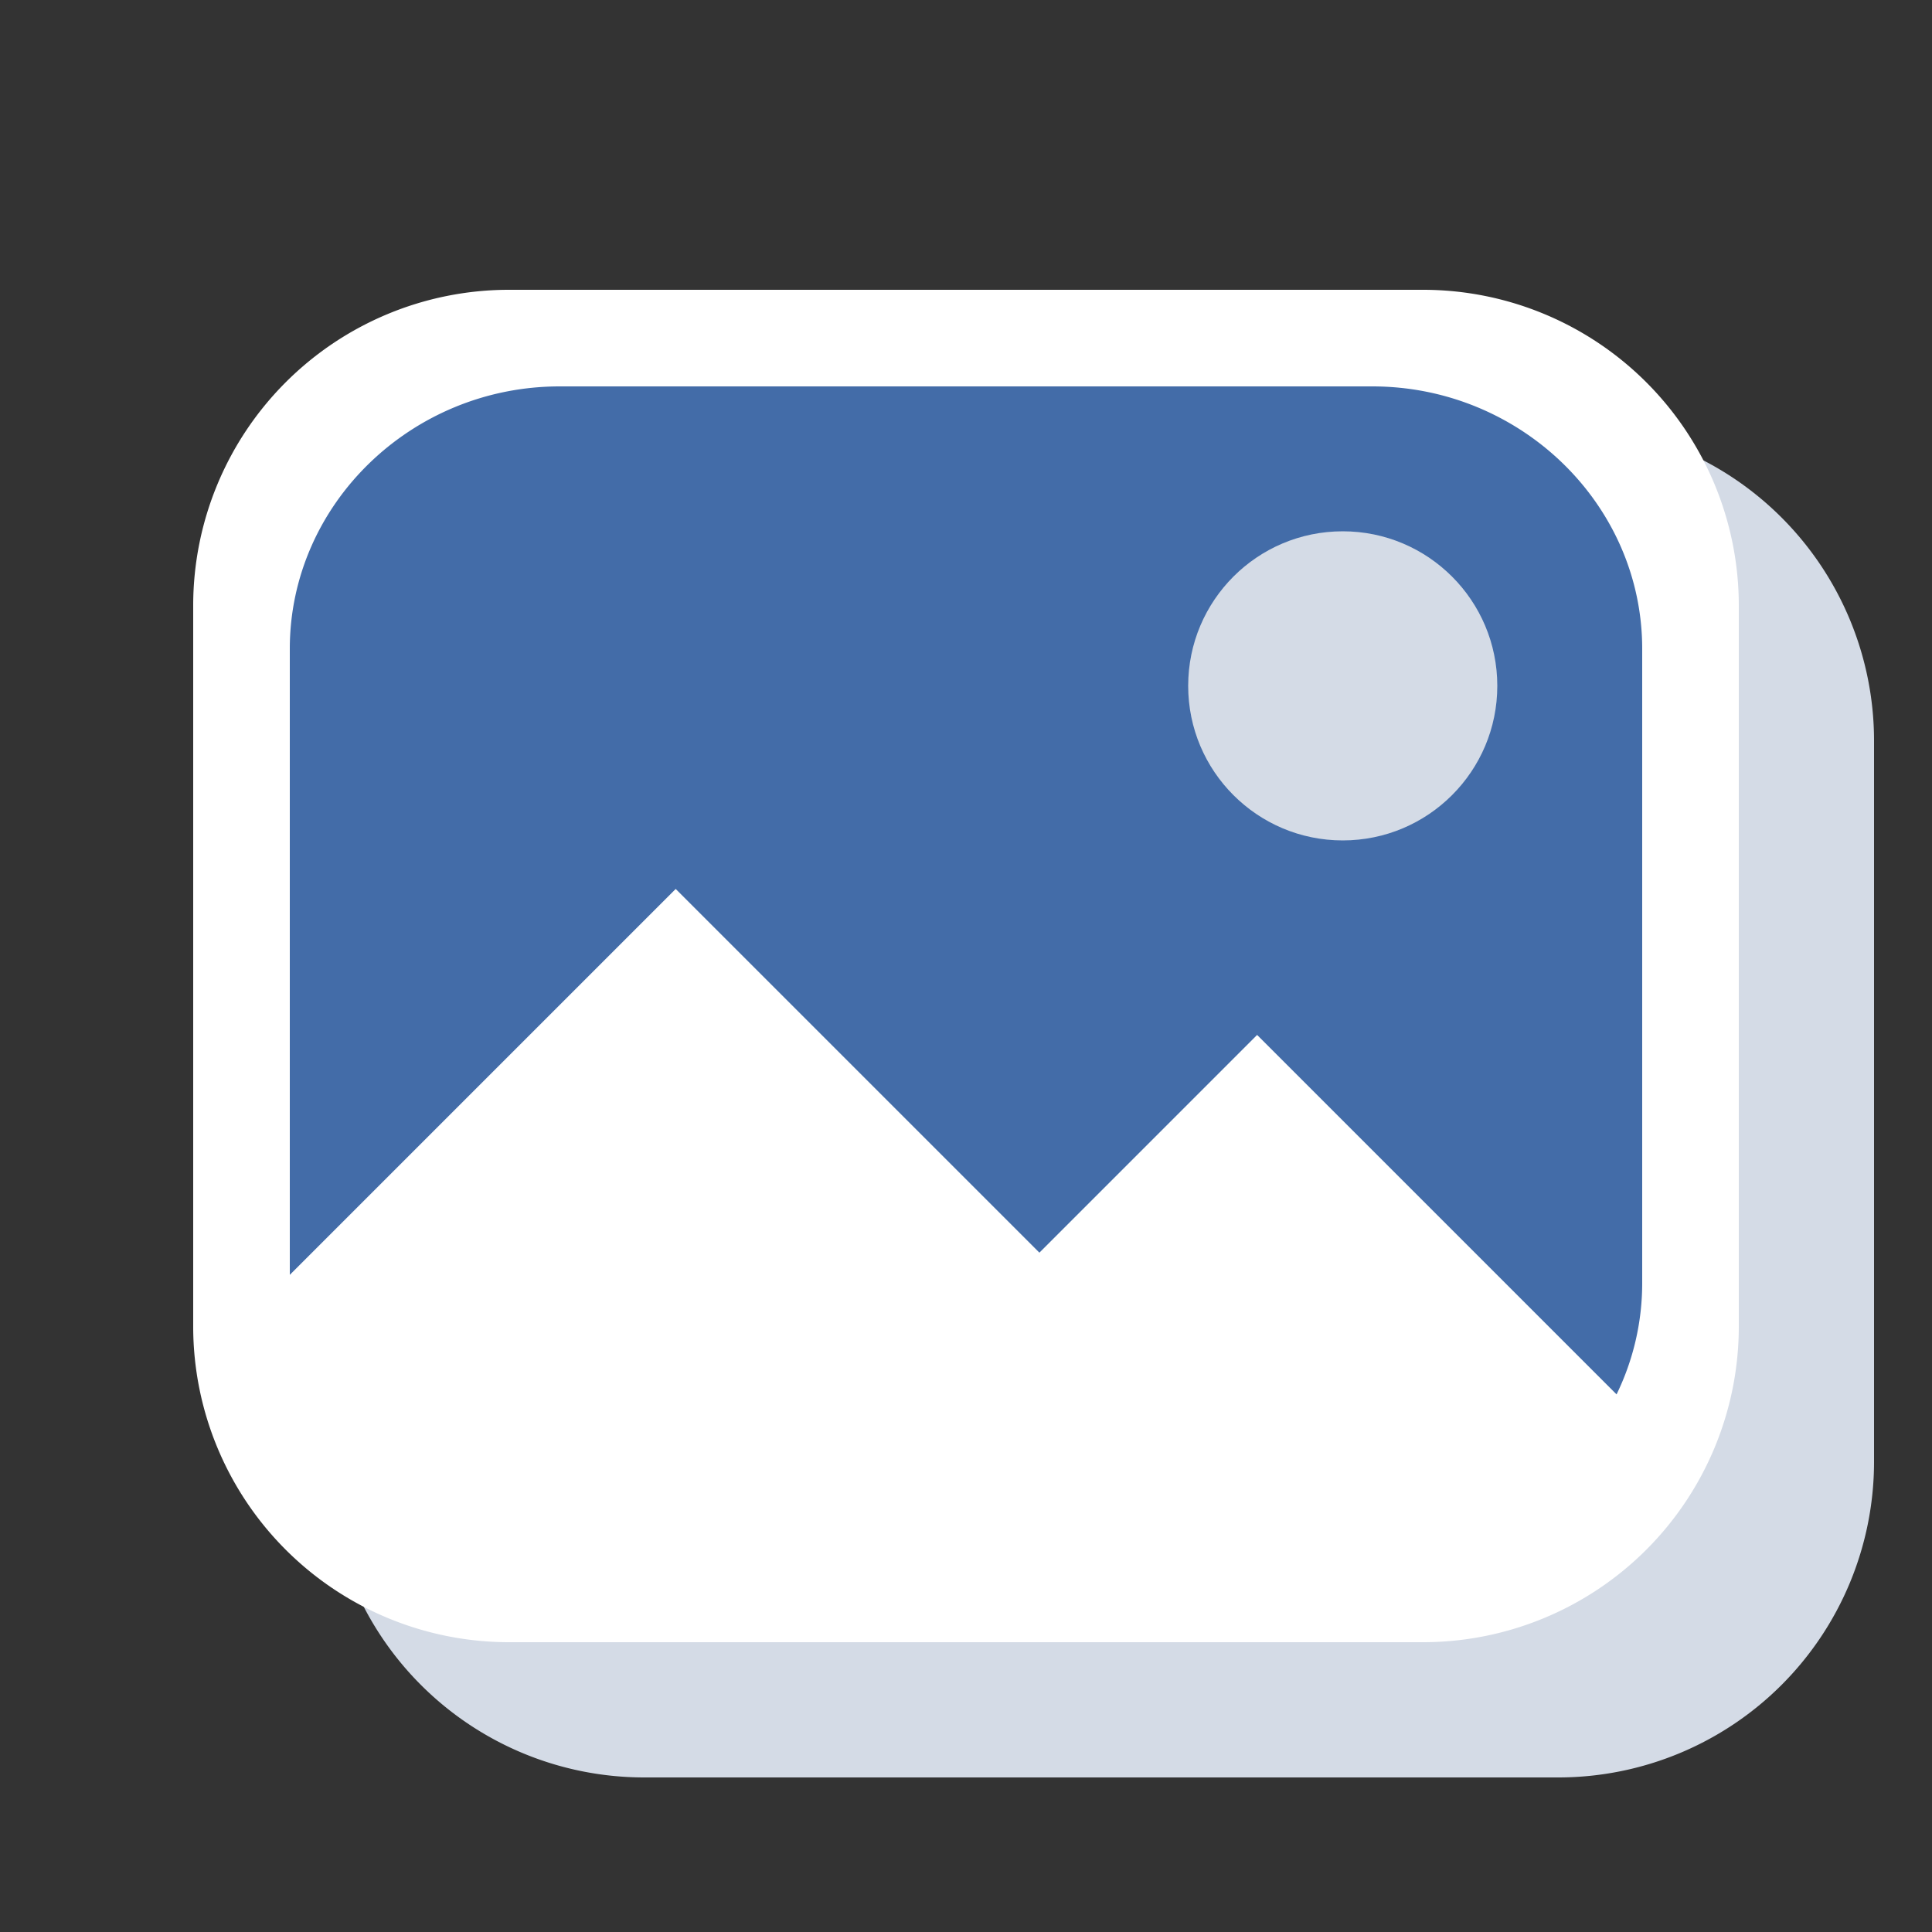 <svg xmlns="http://www.w3.org/2000/svg" xmlns:xlink="http://www.w3.org/1999/xlink" width="200" height="200" viewBox="0 0 200 200">
  <rect x="0" y="0" width="200" height="200" fill="#333333" stroke="none"/>
  <defs>
    <clipPath id="clip-austral-icon-picture">
      <rect width="200" height="200"/>
    </clipPath>
  </defs>
  <g id="austral-icon-picture" clip-path="url(#clip-austral-icon-picture)">
    <g id="Groupe_49" data-name="Groupe 49">
      <rect id="BG" width="200" height="200" fill="none"/>
      <path id="Shadow" d="M147.4,30H52.6A32.691,32.691,0,0,0,20,62.6V137.4A32.692,32.692,0,0,0,52.6,170H147.4A32.692,32.692,0,0,0,180,137.4V62.6A32.691,32.691,0,0,0,147.4,30Z" transform="translate(214 214) rotate(180)" fill="#d4dbe6"/>
      <g id="Icon">
        <g id="Groupe_42" data-name="Groupe 42">
          <path id="Tracé_36" data-name="Tracé 36" d="M147.4,30H52.6A32.691,32.691,0,0,0,20,62.6V137.4A32.692,32.692,0,0,0,52.6,170H147.4A32.692,32.692,0,0,0,180,137.4V62.6A32.691,32.691,0,0,0,147.4,30Z" transform="translate(200 200) rotate(180)" fill="#fff"/>
        </g>
        <path id="Tracé_54" data-name="Tracé 54" d="M618.949,863.024l37.65,37.65,22.537-22.538,37.21,37.21A26.289,26.289,0,0,0,719,903.837V838.163C719,823.223,706.427,811,691.061,811H606.939C591.573,811,579,823.223,579,838.163v64.81Z" transform="translate(-549 -771)" fill="#436ca8"/>
        <circle id="Ellipse_3" data-name="Ellipse 3" cx="16" cy="16" r="16" transform="translate(123 55)" fill="#d4dbe6"/>
      </g>
    </g>
  </g>
</svg>
